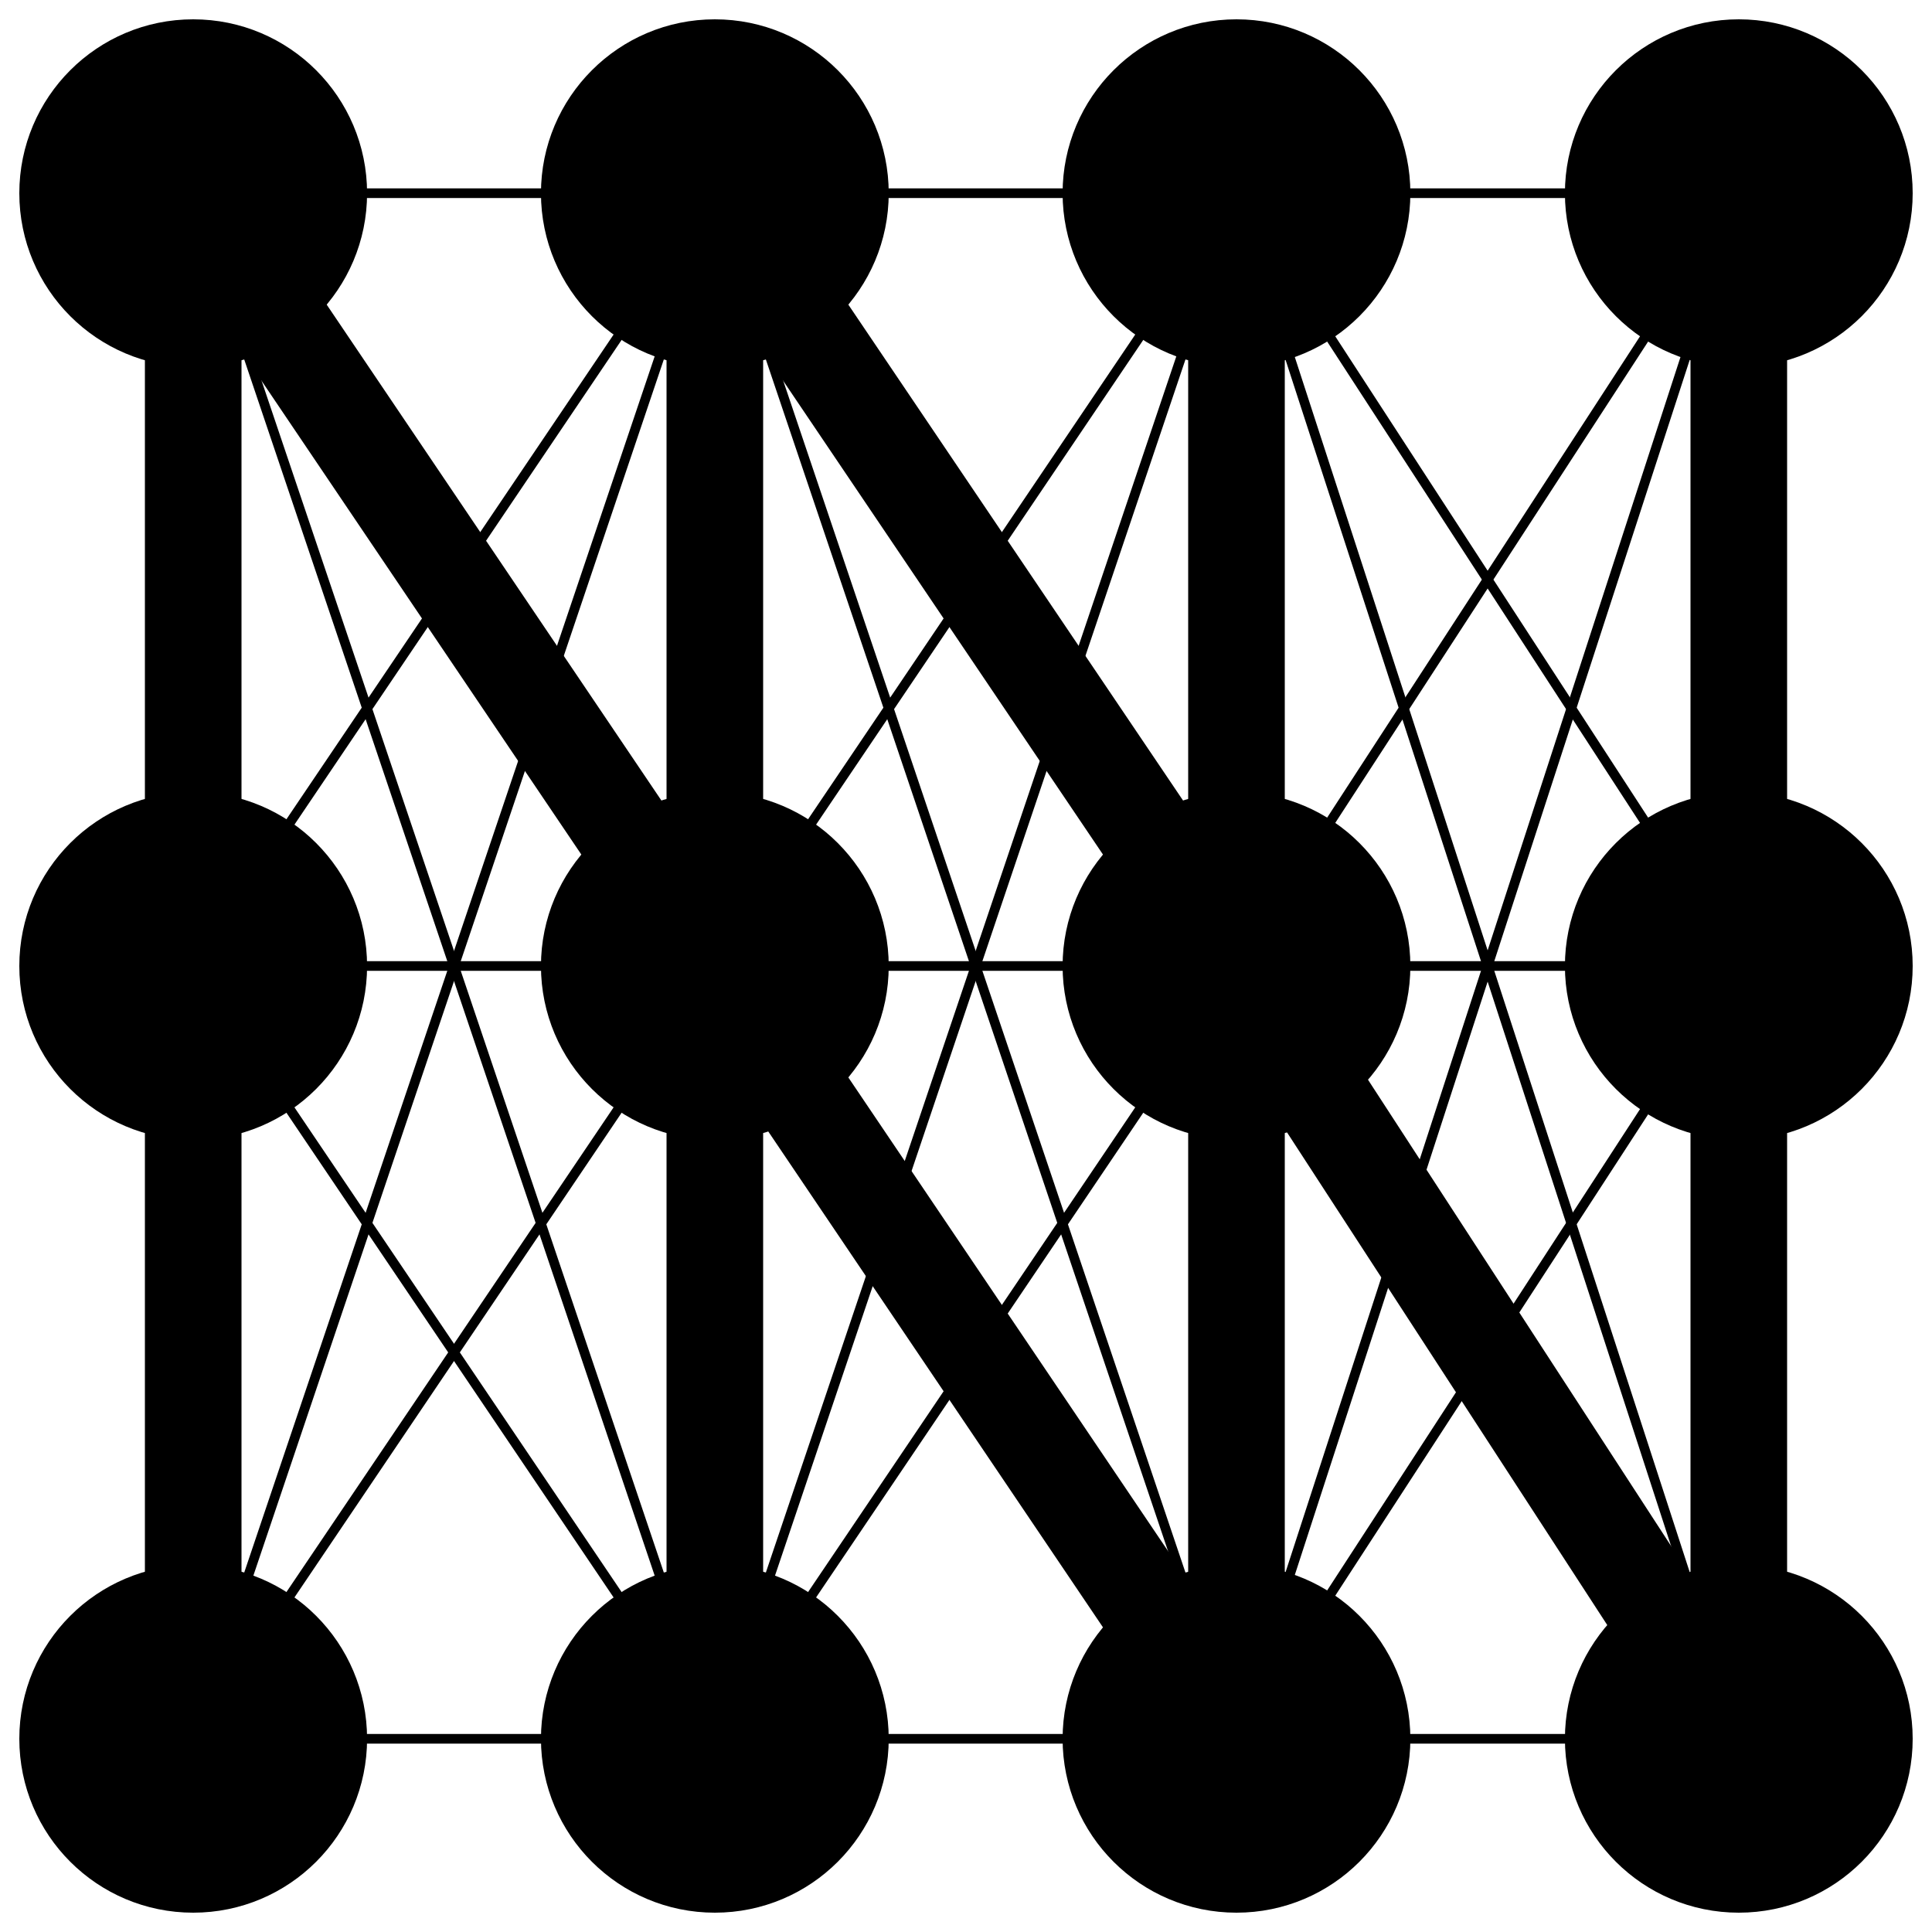 <svg id='nnetwork' width='100' height='100' viewbox='0 0 100 100' xmlns='http://www.w3.org/2000/svg'>
	
	<style>
		:root {
			--dark-stroke: 1;
			--stroke-lightness: calc(100% - calc(1 * 100%));
			--stroke-color: hsl(0, 0%, 50%);
			--fill-color: hsl(0, 0%, 100%);
			--n1-color: hsl(210, 100%, 50%);
			--n2-color: hsl(300, 100%, 50%);
			--stroke-width: 0.5;
			--stroke-width-n: 5;
		}

		.node {
			fill: hsl(0, 0%, 100%);
			stroke: hsl(0, 0%, 50%);
			stroke-width: 3;
		}

		.weight {
			stroke: hsl(0, 0%, 50%);
			stroke-width: 0.5;
			fill-opacity: 0;
		}

		#node-n1 {
			fill: hsl(210, 100%, 50%);
			stroke: hsl(210, 100%, 50%);
		}

		#node-n2 {
			fill: hsl(300, 100%, 50%);
			stroke: hsl(300, 100%, 50%);
		}

		#weight-n1 {
			stroke: hsl(210, 100%, 50%);
			stroke-width: 5;
		}

		#weight-n2 {
			stroke: hsl(300, 100%, 50%);
			stroke-width: 5;
		}
		</style>
	
		<!--Weigths Layer 1-to-2 Node 1-->
		<path class='weight' id='weight' d='M10 10, 37 10'/>
		<path class='weight' id='weight' d='M10 50, 37 10'/>
		<path class='weight' id='weight' d='M10 90, 37 10'/>

		<!--Weigths Layer 1-to-2 Node 2-->
		<path class='weight' id='weight-n1' d='M10 10, 37 50'/>
		<path class='weight' id='weight' d='M10 50, 37 50'/>
		<path class='weight' id='weight' d='M10 90, 37 50'/>

		<!--Weigths Layer 1-to-2 Node 3-->
		<path class='weight' id='weight' d='M10 10, 37 90'/>
		<path class='weight' id='weight' d='M10 50, 37 90'/>
		<path class='weight' id='weight' d='M10 90, 37 90'/>
	
		<!--Weigths Layer 2-to-3 Node 1-->
		<path class='weight' id='weight' d='M37 10, 64 10'/>
		<path class='weight' id='weight' d='M37 50, 64 10'/>
		<path class='weight' id='weight' d='M37 90, 64 10'/>

		<!--Weigths Layer 2-to-3 Node 2-->
		<path class='weight' id='weight-n2' d='M37 10, 64 50'/>
		<path class='weight' id='weight' d='M37 50, 64 50'/>
		<path class='weight' id='weight' d='M37 90, 64 50'/>

		<!--Weigths Layer 2-to-3 Node 3-->
		<path class='weight' id='weight' d='M37 10, 64 90'/>
		<path class='weight' id='weight-n1' d='M37 50, 64 90'/>
		<path class='weight' id='weight' d='M37 90, 64 90'/>

		<!--Weigths Layer 3-to-4 Node 1-->
		<path class='weight' id='weight' d='M64 10, 90 10'/>
		<path class='weight' id='weight' d='M64 50, 90 10'/>
		<path class='weight' id='weight' d='M64 90, 90 10'/>
		
		<!--Weigths Layer 3-to-4 Node 2-->
		<path class='weight' id='weight' d='M64 10, 90 50'/>
		<path class='weight' id='weight' d='M64 50, 90 50'/>
		<path class='weight' id='weight' d='M64 90, 90 50'/>
		
		<!--Weigths Layer 3-to-4 Node 3-->
		<path class='weight' id='weight' d='M64 10, 90 90'/>
		<path class='weight' id='weight-n2' d='M64 50, 90 90'/>
		<path class='weight' id='weight' d='M64 90, 90 90'/>
		
		<!--Layer Lines-->
		<path class='weight' id='weight-n1' d='M10 10, 10 90'/>
		<path class='weight' id='weight-n2' d='M37 10, 37 90'/>
		<path class='weight' id='weight-n1' d='M64 10, 64 90'/>
		<path class='weight' id='weight-n2' d='M90 10, 90 90'/>

		<!--Nodes Layer 1-->	
		<circle class='node' id='node-n1' cx='10' cy='10' r='7.5'/>
		<circle class='node' id='node-n1' cx='10' cy='50' r='7.5'/>
		<circle class='node' id='node-n1' cx='10' cy='90' r='7.5'/>

		<!--Nodes Layer 2-->	
		<circle class='node' id='node-n2' cx='37' cy='10' r='7.5'/>
		<circle class='node' id='node-n1' cx='37' cy='50' r='7.5'/>
		<circle class='node' id='node-n2' cx='37' cy='90' r='7.5'/>

		<!--Nodes Layer 3-->	
		<circle class='node' id='node-n1' cx='64' cy='10' r='7.5'/>
		<circle class='node' id='node-n2' cx='64' cy='50' r='7.5'/>
		<circle class='node' id='node-n1' cx='64' cy='90' r='7.5'/>
		
		<!--Nodes Layer 4-->	
		<circle class='node' id='node-n2' cx='90' cy='10' r='7.5'/>
		<circle class='node' id='node-n2' cx='90' cy='50' r='7.5'/>
		<circle class='node' id='node-n2' cx='90' cy='90' r='7.5'/>
		
</svg>